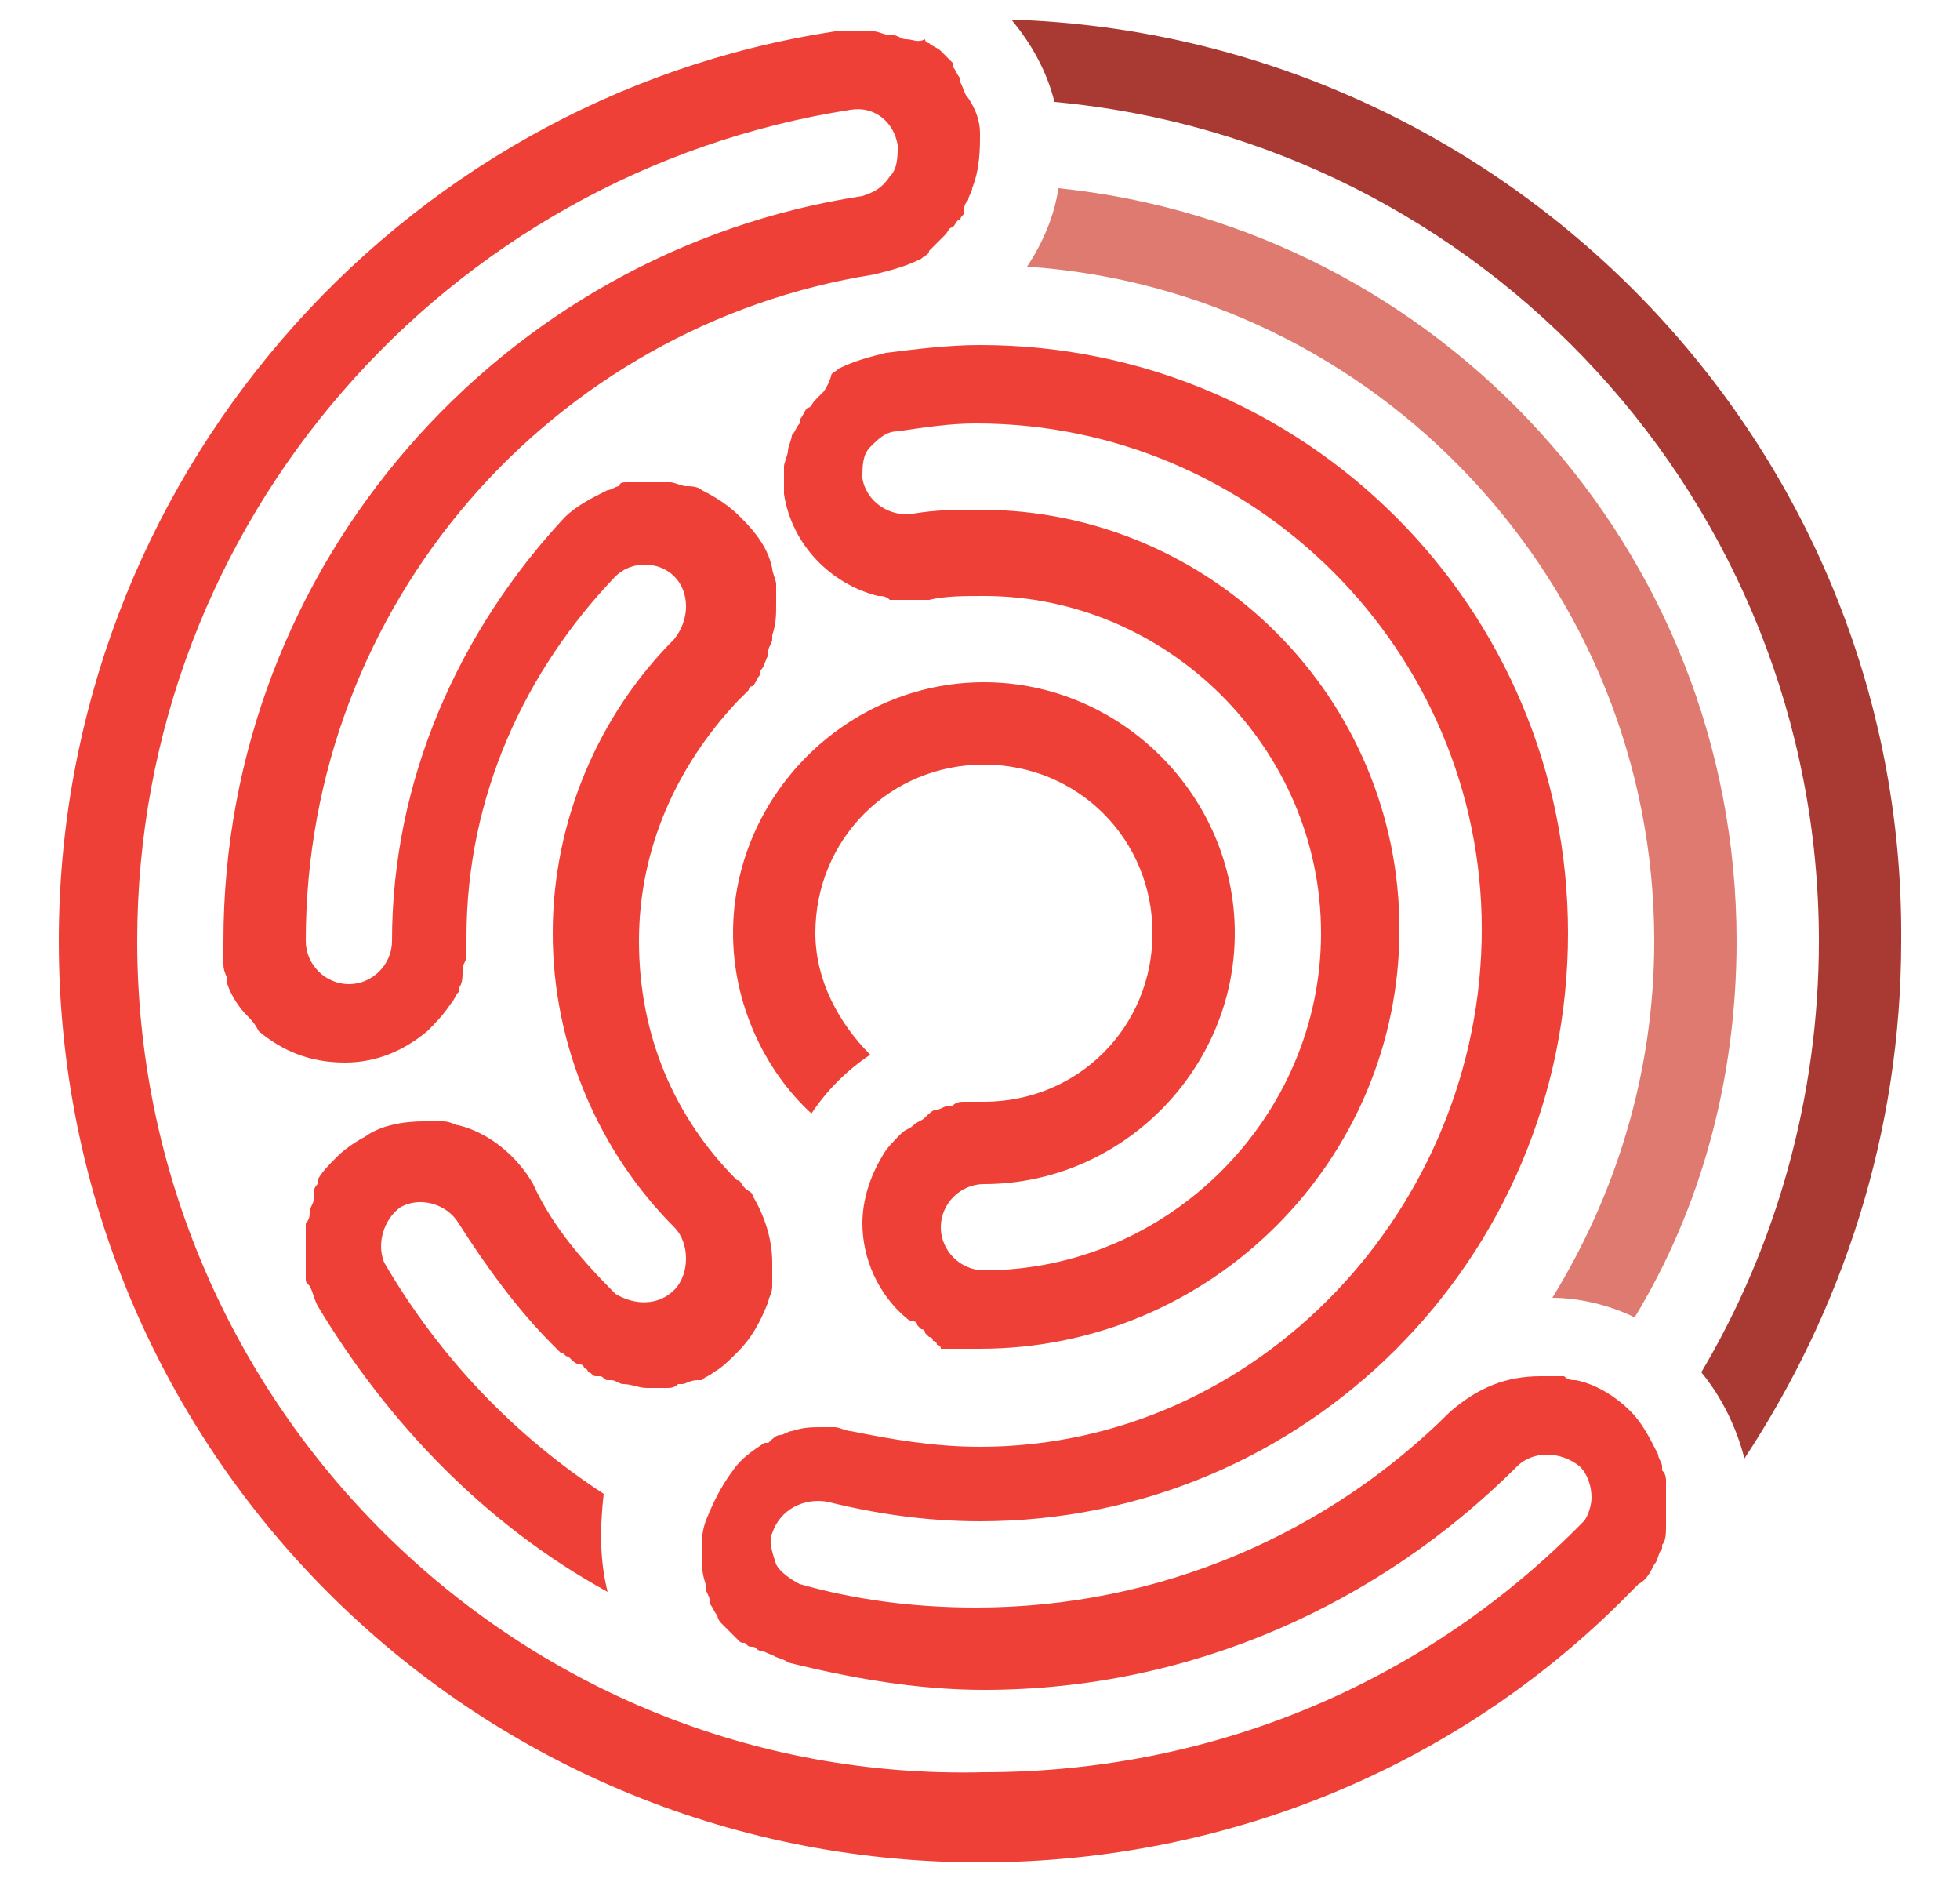 <?xml version="1.0" encoding="utf-8"?>
<!-- Generator: Adobe Illustrator 24.1.0, SVG Export Plug-In . SVG Version: 6.00 Build 0)  -->
<svg version="1.1" id="Layer_1" xmlns="http://www.w3.org/2000/svg" xmlns:xlink="http://www.w3.org/1999/xlink" x="0px" y="0px"
	 viewBox="0 0 50 48" style="enable-background:new 0 0 50 48;" xml:space="preserve">
<style type="text/css">
	.st0{fill:#A93933;}
	.st1{fill:#EE4036;}
	.st2{fill:#DE7A6F;}
</style>
<g>
	<path class="st0" d="M25.8,0.5c0.5,0.6,0.9,1.3,1.1,2.1c10.9,1,19.5,10.2,19.5,21.4c0,4-1.1,7.8-3,11c0.5,0.6,0.9,1.4,1.1,2.2
		c2.5-3.8,4-8.3,4-13.2C48.6,11.3,38.4,0.9,25.8,0.5z"/>
	<path class="st1" d="M42.2,39.9c0.1-0.1,0.1-0.3,0.2-0.4c0,0,0-0.1,0-0.1c0.1-0.1,0.1-0.3,0.1-0.5c0,0,0,0,0-0.1c0-0.2,0-0.3,0-0.5
		c0-0.1,0-0.2,0-0.4c0,0,0-0.1,0-0.1c0-0.1,0-0.2-0.1-0.3c0,0,0-0.1,0-0.1c0-0.1-0.1-0.2-0.1-0.3c0,0,0,0,0,0
		c-0.2-0.4-0.4-0.8-0.7-1.1c-0.4-0.4-0.9-0.7-1.4-0.8c0,0,0,0,0,0c-0.1,0-0.2,0-0.3-0.1c0,0,0,0-0.1,0c-0.1,0-0.1,0-0.2,0
		c-0.1,0-0.2,0-0.3,0c-0.9,0-1.6,0.3-2.3,0.9h0c-3.1,3.1-7.4,5-12.1,5c-1.6,0-3.1-0.2-4.5-0.6c-0.2-0.1-0.5-0.3-0.6-0.5
		c-0.1-0.3-0.2-0.6-0.1-0.8c0.2-0.6,0.8-0.9,1.4-0.8l0,0c1.2,0.3,2.5,0.5,3.9,0.5c8.3,0,15-6.7,15-15c0-8.3-6.7-15-15-15
		c-0.8,0-1.6,0.1-2.4,0.2l0,0c-0.4,0.1-0.8,0.2-1.2,0.4c0,0,0,0,0,0c-0.1,0.1-0.2,0.1-0.2,0.2c0,0,0,0,0,0C21.1,9.9,21,10,21,10
		c0,0-0.1,0.1-0.1,0.1c0,0-0.1,0.1-0.1,0.1c-0.1,0.1-0.1,0.2-0.2,0.2c-0.1,0.1-0.1,0.2-0.2,0.3c0,0,0,0.1,0,0.1
		c-0.1,0.1-0.1,0.2-0.2,0.3c0,0,0,0,0,0c0,0.1-0.1,0.3-0.1,0.4c0,0,0,0,0,0c0,0.1-0.1,0.3-0.1,0.4c0,0,0,0,0,0v0c0,0.2,0,0.5,0,0.7
		c0.2,1.3,1.2,2.3,2.4,2.6c0,0,0,0,0,0c0.1,0,0.2,0,0.3,0.1c0,0,0,0,0.1,0c0.1,0,0.2,0,0.4,0c0.2,0,0.3,0,0.5,0l0,0
		c0.4-0.1,0.9-0.1,1.4-0.1c4.7,0,8.6,3.9,8.6,8.6c0,4.7-3.9,8.6-8.6,8.6c-0.6,0-1.1-0.5-1.1-1.1c0-0.6,0.5-1.1,1.1-1.1
		c3.5,0,6.4-2.9,6.4-6.4s-2.9-6.4-6.4-6.4s-6.4,2.9-6.4,6.4c0,1.8,0.8,3.5,2,4.6c0.4-0.6,0.9-1.1,1.5-1.5c-0.8-0.8-1.4-1.9-1.4-3.1
		c0-2.4,1.9-4.3,4.3-4.3s4.3,1.9,4.3,4.3c0,2.4-1.9,4.3-4.3,4.3c-0.1,0-0.3,0-0.4,0c0,0-0.1,0-0.1,0c-0.1,0-0.2,0-0.3,0.1
		c0,0-0.1,0-0.1,0c-0.1,0-0.2,0.1-0.3,0.1c0,0,0,0,0,0c-0.1,0-0.2,0.1-0.3,0.2c0,0,0,0,0,0c-0.1,0.1-0.2,0.1-0.3,0.2c0,0,0,0,0,0
		c-0.1,0.1-0.2,0.1-0.3,0.2c0,0,0,0,0,0c-0.2,0.2-0.4,0.4-0.5,0.6c0,0,0,0,0,0l0,0c-0.3,0.5-0.5,1.1-0.5,1.7c0,0.9,0.4,1.8,1.1,2.4
		c0,0,0,0,0,0c0,0,0.1,0.1,0.2,0.1c0,0,0.1,0,0.1,0.1c0,0,0.1,0.1,0.1,0.1c0,0,0.1,0,0.1,0.1c0,0,0.1,0.1,0.1,0.1c0,0,0.1,0,0.1,0.1
		c0,0,0.1,0,0.1,0.1c0,0,0.1,0,0.1,0.1c0,0,0.1,0,0.1,0c0.1,0,0.1,0,0.2,0c0,0,0.1,0,0.1,0c0.1,0,0.1,0,0.2,0c0,0,0.1,0,0.1,0
		c0.1,0,0.2,0,0.3,0c5.9,0,10.7-4.8,10.7-10.7c0-5.9-4.8-10.7-10.7-10.7c-0.6,0-1.1,0-1.7,0.1l0,0c-0.6,0.1-1.2-0.3-1.3-0.9
		c0-0.3,0-0.6,0.2-0.8c0.2-0.2,0.4-0.4,0.7-0.4c0.7-0.1,1.3-0.2,2-0.2c7.1,0,12.9,5.8,12.9,12.9S32.1,36.9,25,36.9
		c-1.2,0-2.3-0.2-3.3-0.4l0,0c0,0,0,0,0,0c-0.1,0-0.3-0.1-0.4-0.1c0,0,0,0,0,0c0,0,0,0,0,0c-0.1,0-0.2,0-0.3,0c0,0,0,0,0,0
		c-0.3,0-0.5,0-0.8,0.1c0,0,0,0,0,0c-0.1,0-0.2,0.1-0.3,0.1c0,0,0,0,0,0c-0.1,0-0.2,0.1-0.3,0.2c0,0,0,0,0,0c0,0,0,0-0.1,0
		c-0.3,0.2-0.6,0.4-0.8,0.7c0,0,0,0,0,0c0,0,0,0,0,0c-0.3,0.4-0.5,0.8-0.7,1.3c-0.1,0.3-0.1,0.5-0.1,0.8v0c0,0,0,0,0,0
		c0,0.3,0,0.5,0.1,0.8c0,0,0,0,0,0.1c0,0.1,0.1,0.2,0.1,0.3c0,0,0,0.1,0,0.1c0.1,0.1,0.1,0.2,0.2,0.3c0,0,0,0,0,0
		c0,0.1,0.1,0.2,0.1,0.2c0,0,0.1,0.1,0.1,0.1c0,0,0.1,0.1,0.1,0.1c0,0,0.1,0.1,0.1,0.1c0,0,0,0,0.1,0.1c0.1,0.1,0.1,0.1,0.2,0.1
		c0,0,0,0,0,0c0.1,0.1,0.1,0.1,0.2,0.1c0,0,0,0,0,0c0.1,0,0.1,0.1,0.2,0.1c0,0,0,0,0,0c0.1,0,0.2,0.1,0.3,0.1c0,0,0,0,0,0
		c0.1,0.1,0.3,0.1,0.4,0.2l0,0c1.6,0.4,3.3,0.7,5,0.7c5.3,0,10.1-2.2,13.6-5.7l0,0c0.4-0.4,1.1-0.4,1.6,0c0.2,0.2,0.3,0.5,0.3,0.8
		c0,0.2-0.1,0.5-0.2,0.6c-3.9,4-9.3,6.4-15.3,6.4C13.2,45.5,3.5,35.8,3.5,24c0-10.7,7.9-19.6,18.2-21.2c0.6-0.1,1.1,0.3,1.2,0.9
		c0,0.3,0,0.6-0.2,0.8C22.5,4.8,22.3,4.9,22,5l0,0C12.8,6.4,5.7,14.4,5.7,24c0,0.2,0,0.3,0,0.5c0,0,0,0.1,0,0.1
		c0,0.2,0.1,0.3,0.1,0.4c0,0,0,0,0,0.1c0.1,0.3,0.3,0.6,0.5,0.8c0,0,0,0,0,0c0.1,0.1,0.2,0.2,0.3,0.4c0,0,0,0,0,0
		c0.6,0.5,1.3,0.8,2.2,0.8c0.8,0,1.5-0.3,2.1-0.8c0,0,0,0,0,0c0.2-0.2,0.4-0.4,0.6-0.7c0,0,0,0,0,0c0.1-0.1,0.1-0.2,0.2-0.3
		c0,0,0,0,0-0.1c0.1-0.1,0.1-0.3,0.1-0.4c0,0,0,0,0-0.1c0-0.1,0.1-0.2,0.1-0.3c0,0,0-0.1,0-0.1c0-0.1,0-0.3,0-0.4
		c0-3.6,1.5-6.8,3.8-9.2c0.4-0.4,1.1-0.4,1.5,0c0.4,0.4,0.4,1.1,0,1.6l0,0c-1.9,1.9-3.1,4.6-3.1,7.5c0,2.9,1.2,5.6,3.1,7.5l0,0
		c0.2,0.2,0.3,0.5,0.3,0.8s-0.1,0.6-0.3,0.8c-0.4,0.4-1,0.4-1.5,0.1c-0.8-0.8-1.6-1.7-2.1-2.8l0,0c-0.4-0.7-1.1-1.3-1.9-1.5
		c-0.1,0-0.2-0.1-0.4-0.1c0,0-0.1,0-0.1,0c-0.1,0-0.2,0-0.3,0c0,0,0,0-0.1,0c0,0,0,0,0,0c-0.5,0-1.1,0.1-1.5,0.4
		c-0.2,0.1-0.5,0.3-0.7,0.5c0,0,0,0,0,0c0,0,0,0,0,0c-0.2,0.2-0.4,0.4-0.5,0.6c0,0,0,0,0,0.1c-0.1,0.1-0.1,0.2-0.1,0.3
		c0,0,0,0.1,0,0.1c0,0.1-0.1,0.2-0.1,0.3c0,0,0,0,0,0c0,0.1,0,0.2-0.1,0.3c0,0,0,0.1,0,0.1c0,0.1,0,0.1,0,0.2c0,0,0,0.1,0,0.1
		c0,0,0,0.1,0,0.1c0,0.1,0,0.1,0,0.2c0,0,0,0.1,0,0.1c0,0.1,0,0.1,0,0.2c0,0,0,0.1,0,0.1c0,0.1,0,0.1,0,0.2c0,0,0,0,0,0.1
		c0,0.1,0,0.1,0.1,0.2c0,0,0,0,0,0c0.1,0.2,0.1,0.3,0.2,0.5l0,0c1.8,3,4.3,5.6,7.4,7.3c-0.2-0.8-0.2-1.6-0.1-2.5
		c-2.3-1.5-4.2-3.5-5.6-5.9c-0.2-0.5,0-1.1,0.4-1.4c0.5-0.3,1.2-0.1,1.5,0.4l0,0c0.7,1.1,1.5,2.2,2.4,3.1l0,0
		c0.1,0.1,0.1,0.1,0.2,0.2c0,0,0,0,0,0c0,0,0,0,0,0c0.1,0,0.1,0.1,0.2,0.1c0,0,0,0,0.1,0.1c0,0,0.1,0.1,0.2,0.1c0,0,0.1,0,0.1,0.1
		c0,0,0.1,0,0.1,0.1c0.1,0,0.1,0.1,0.2,0.1c0,0,0.1,0,0.1,0c0.1,0,0.1,0.1,0.2,0.1c0,0,0,0,0.1,0c0.1,0,0.2,0.1,0.3,0.1c0,0,0,0,0,0
		c0.2,0,0.4,0.1,0.6,0.1c0,0,0,0,0.1,0c0.1,0,0.2,0,0.3,0c0,0,0.1,0,0.1,0c0.1,0,0.2,0,0.3-0.1c0,0,0.1,0,0.1,0
		c0.1,0,0.2-0.1,0.4-0.1c0,0,0,0,0.1,0c0.1-0.1,0.2-0.1,0.3-0.2c0,0,0,0,0,0c0,0,0,0,0,0c0.2-0.1,0.4-0.3,0.6-0.5
		c0.4-0.4,0.6-0.8,0.8-1.3c0,0,0,0,0,0c0,0,0,0,0,0c0-0.1,0.1-0.2,0.1-0.4c0,0,0-0.1,0-0.1c0-0.1,0-0.2,0-0.4c0,0,0,0,0-0.1
		c0-0.6-0.2-1.2-0.5-1.7c0,0,0,0,0,0c0-0.1-0.1-0.1-0.2-0.2c0,0,0,0,0,0c-0.1-0.1-0.1-0.2-0.2-0.2c0,0,0,0,0,0v0c0,0,0,0,0,0l0,0
		c-1.6-1.6-2.5-3.7-2.5-6.1c0-2.4,1-4.5,2.5-6.1v0c0,0,0,0,0,0c0,0,0,0,0,0c0,0,0,0,0,0c0.1-0.1,0.2-0.2,0.3-0.3c0,0,0-0.1,0.1-0.1
		c0.1-0.1,0.1-0.2,0.2-0.3c0,0,0,0,0-0.1c0.1-0.1,0.1-0.2,0.2-0.4c0,0,0,0,0-0.1c0-0.1,0.1-0.2,0.1-0.3c0,0,0-0.1,0-0.1
		c0.1-0.3,0.1-0.5,0.1-0.8c0,0,0,0,0-0.1c0-0.1,0-0.2,0-0.4c0,0,0,0,0,0c0-0.1-0.1-0.3-0.1-0.4c0,0,0,0,0,0v0
		c-0.1-0.5-0.4-0.9-0.8-1.3c-0.3-0.3-0.6-0.5-1-0.7c0,0,0,0,0,0c-0.1-0.1-0.3-0.1-0.4-0.1c0,0,0,0,0,0c-0.1,0-0.3-0.1-0.4-0.1
		c0,0-0.1,0-0.1,0c-0.2,0-0.3,0-0.5,0c-0.1,0-0.1,0-0.2,0c-0.1,0-0.1,0-0.2,0c0,0-0.1,0-0.1,0c-0.1,0-0.2,0-0.2,0.1c0,0,0,0,0,0
		c-0.1,0-0.2,0.1-0.3,0.1c0,0,0,0,0,0c-0.4,0.2-0.8,0.4-1.1,0.7l0,0C11.7,16.1,10,19.9,10,24c0,0.6-0.5,1.1-1.1,1.1
		c-0.6,0-1.1-0.5-1.1-1.1c0-8.6,6.3-15.7,14.5-17l0,0c0,0,0,0,0,0c0,0,0,0,0,0c0,0,0,0,0,0c0.4-0.1,0.8-0.2,1.2-0.4c0,0,0,0,0,0
		c0.1-0.1,0.2-0.1,0.2-0.2c0,0,0,0,0,0c0.1-0.1,0.1-0.1,0.2-0.2c0,0,0.1-0.1,0.1-0.1c0,0,0.1-0.1,0.1-0.1c0.1-0.1,0.1-0.2,0.2-0.2
		c0.1-0.1,0.1-0.2,0.2-0.2c0-0.1,0.1-0.1,0.1-0.2c0,0,0,0,0-0.1c0-0.1,0.1-0.2,0.1-0.2c0,0,0,0,0,0c0-0.1,0.1-0.2,0.1-0.3
		c0,0,0,0,0,0l0,0C25,4.3,25,3.8,25,3.4c0-0.3-0.1-0.6-0.3-0.9c0,0,0,0,0,0c0,0,0,0,0,0c-0.1-0.1-0.1-0.2-0.2-0.4c0,0,0,0,0-0.1
		c-0.1-0.1-0.1-0.2-0.2-0.3c0,0,0,0,0-0.1c-0.1-0.1-0.2-0.2-0.3-0.3c0,0,0,0,0,0c-0.1-0.1-0.2-0.1-0.3-0.2c0,0-0.1,0-0.1-0.1
		C23.4,1.1,23.3,1,23.1,1c0,0,0,0,0,0c-0.1,0-0.2-0.1-0.3-0.1c0,0-0.1,0-0.1,0c-0.1,0-0.3-0.1-0.4-0.1c0,0,0,0,0,0
		c-0.1,0-0.3,0-0.4,0c0,0,0,0-0.1,0c0,0,0,0-0.1,0c-0.1,0-0.3,0-0.4,0l0,0C10.1,2.5,1.5,12.3,1.5,24C1.5,37,12,47.5,25,47.5
		c6.5,0,12.4-2.6,16.6-6.9l0,0c0.1-0.1,0.2-0.2,0.2-0.2v0c0,0,0,0,0,0C42,40.3,42.1,40.1,42.2,39.9C42.2,40,42.2,39.9,42.2,39.9z"/>
	<path class="st2" d="M42.2,24c0,3.4-1,6.5-2.6,9.1c0.7,0,1.5,0.2,2.1,0.5c1.7-2.8,2.6-6.1,2.6-9.6C44.3,14,36.7,5.8,27,4.8
		c-0.1,0.7-0.4,1.4-0.8,2C35.1,7.4,42.2,14.9,42.2,24z"/>
</g>
</svg>
